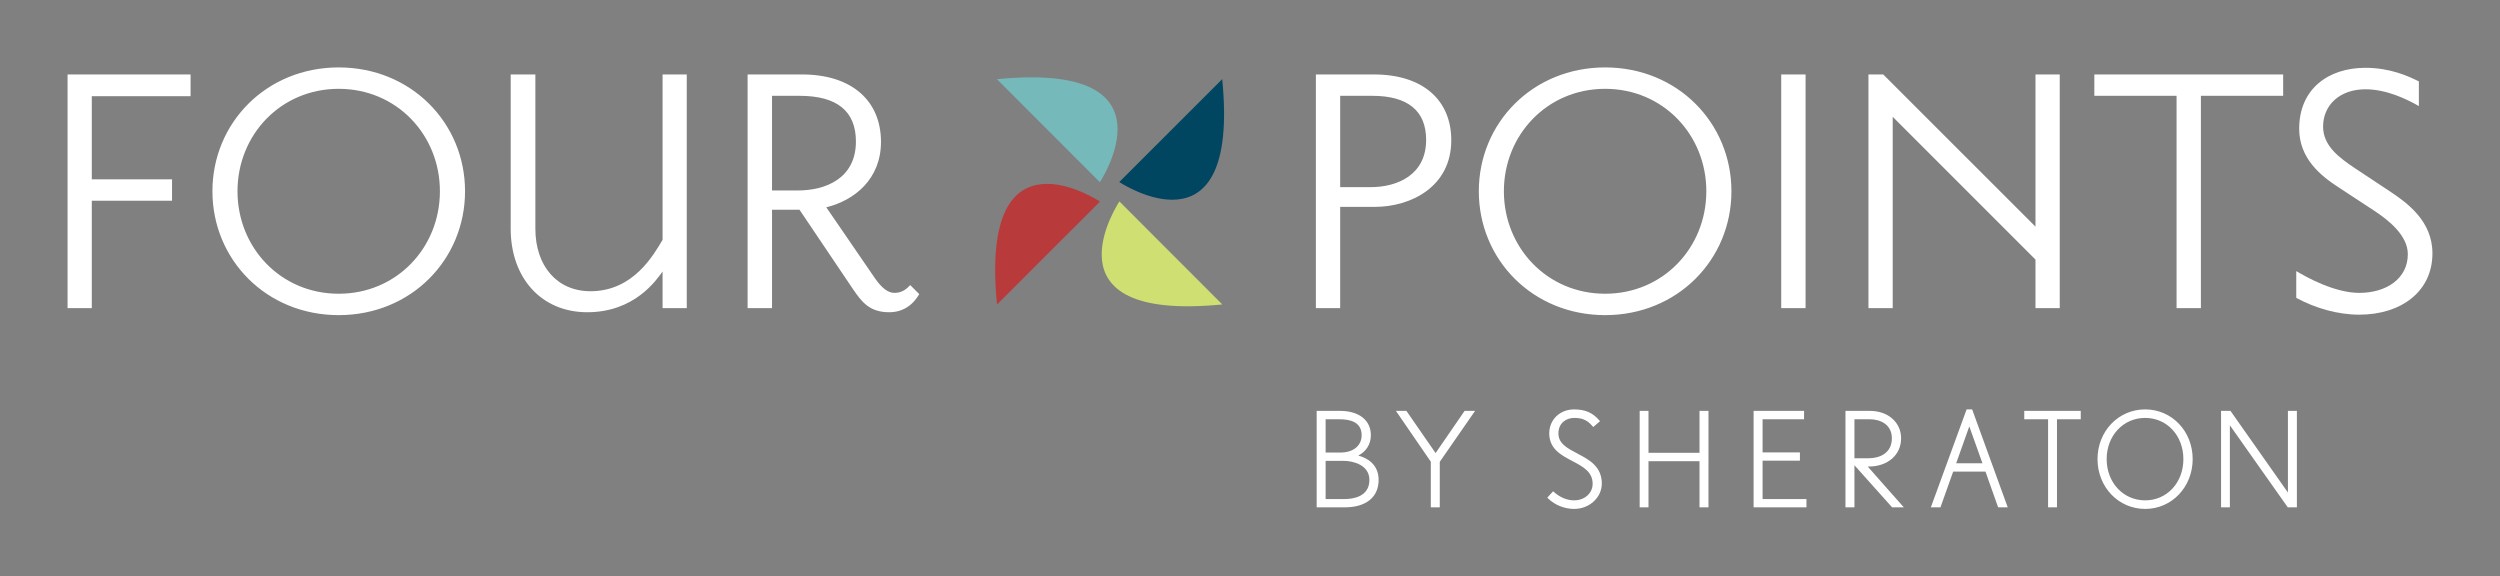 <svg xmlns="http://www.w3.org/2000/svg" version="1" width="1311.024" height="302.244">
  <rect width="100%" height="100%" fill="#808080" stroke="none"/>
  <path fill="#FFF" d="M177.608 154.038c-30.42 0-53.063-24.18-53.063-53.748 0-29.55 22.643-53.712 53.063-53.712 30.438 0 53.082 24.162 53.082 53.712 0 29.568-22.644 53.748-53.082 53.748m0-118.68c-37.955 0-66.209 29.124-66.209 64.932 0 35.844 28.254 64.968 66.21 64.968 37.991 0 66.263-29.124 66.263-64.968 0-35.808-28.272-64.932-66.264-64.932M347.463 125.785c-4.555 7.535-15.127 26.939-37.789 26.939-17.682 0-28.92-13.387-28.92-32.772v-80.91h-12.942v80.91c0 25.662 15.96 43.788 40.159 43.788 24.772 0 36.215-16.812 39.492-21.366v19.2h12.682V39.043h-12.682v86.742zM418.43 99.882h-13.571V50.244h14.404c19.663 0 29.587 8.017 29.587 23.958 0 19.422-15.979 25.68-30.42 25.68m50.693 53.712c-3.666 0-6.906-2.814-10.35-7.758l-25.457-37.122c14.886-3.666 28.68-14.886 28.68-34.308 0-21.57-15.313-35.363-41.4-35.363h-28.55v122.53h12.813v-51.582h14.404l28.068 41.659c4.555 6.665 8.628 12.09 18.997 12.09 10.35 0 14.682-7.795 15.737-9.498l-4.74-4.74c-1.555 1.703-4.073 4.092-8.202 4.092M35.433 161.574h12.701V105.27h42.084V94.032H48.134V50.448H99.94V39.043H35.433v122.53zM841.752 154.038c-30.42 0-53.1-24.18-53.1-53.748 0-29.55 22.68-53.712 53.1-53.712s53.063 24.162 53.063 53.712c0 29.568-22.643 53.748-53.063 53.748m0-118.68c-38.01 0-66.246 29.124-66.246 64.932 0 35.844 28.235 64.968 66.246 64.968 37.955 0 66.227-29.124 66.227-64.968 0-35.808-28.272-64.932-66.227-64.932M924.31 241.595h19.588v-4.37H924.31v-17.348h21.755v-4.407h-26.457v50.583h27.716v-4.351H924.31v-20.107zM891.242 237.466h-26.754V215.47h-4.629v50.583h4.63v-24.18h26.753v24.18h4.703V215.47h-4.703v21.996zM972.485 219.877h8.146c5.277 0 11.48 2.61 11.48 9.98 0 7.738-6.314 10.46-12.22 10.46h-7.406v-20.44zm7.406 24.791c10.053 0 17.07-6.091 17.07-14.812 0-8.331-6.85-14.386-16.33-14.386h-12.849v50.583h4.703v-22.07c2.573 2.851 19.755 22.07 19.755 22.07h6.147s-16.811-18.904-18.922-21.385h.426zM1025.845 242.928c.629-1.796 5.665-15.923 6.869-19.33 1.24 3.407 6.276 17.534 6.906 19.33h-13.775zm5.461-28.235l-18.755 51.36h5.036s6.295-17.7 6.684-18.756h16.922c.352 1.055 6.647 18.756 6.647 18.756h5.036l-18.663-51.36h-2.907z"/>
  <path d="M640.978 159.648l-53.952-54.008s-42.38 63.525 53.952 54.008" fill="#d0df71"/>
  <path d="M522.853 159.685l53.99-53.97s-63.506-42.38-53.99 53.97" fill="#b83a3a"/>
  <path d="M586.97 95.457s63.506 42.4 53.97-53.952l-53.97 53.952z" fill="#004660"/>
  <path fill="#FFF" d="M827.662 238.095l-.444-.259c-5.388-2.814-9.961-5.184-9.961-10.572 0-5.536 4.24-8.11 8.239-8.11 3.629 0 6.499.723 9.48 4.166l.555.611 3.555-3.073-.574-.611c-3.388-3.888-7.406-5.554-13.016-5.554-7.461 0-13.053 5.369-13.053 12.571 0 8.147 6.295 11.442 11.887 14.386 5.72 3.018 10.868 5.684 10.868 12.053 0 4.925-4.185 8.684-9.702 8.684-3.703 0-7.313-1.5-10.405-4.222l-.63-.537-3.036 3.352.592.573c3.5 3.352 8.554 5.333 13.479 5.333 7.998 0 14.516-5.999 14.516-13.312 0-8.999-6.85-12.609-12.35-15.479M702.799 50.244h16.83c18.533 0 28.253 7.776 28.253 23.088 0 18.57-15.312 24.81-29.124 24.81h-15.96V50.244zm0 58.248h18.107c18.996 0 40.159-10.572 40.159-34.938 0-21.107-14.942-34.511-40.548-34.511H690.06v122.53H702.8v-53.081zM752.844 237.595c-1.315-1.833-15.312-22.125-15.312-22.125h-5.499s17.978 26.217 18.293 26.643v23.94h4.703v-23.866c.314-.5 18.515-26.717 18.515-26.717h-5.5l-15.2 22.125M705.224 261.702H695.17v-20.015h9.517c4.943 0 13.442 2.148 13.442 9.998 0 9.017-8.998 10.017-12.905 10.017m-10.054-41.825h7.517c5.222 0 11.369 1.388 11.369 8.35 0 6.258-5.462 9.09-10.813 9.09h-8.073v-17.44zm17.108 19.051c4.166-2.184 6.61-5.961 6.61-10.701 0-7.85-6.203-12.757-16.2-12.757h-12.22v50.583h14.756c11.127 0 17.737-5.351 17.737-14.368 0-8.11-5.98-11.609-10.683-12.757M1061.541 219.877h12.498v46.176h4.665v-46.176h12.46v-4.407h-29.623v4.407zM1124.954 262.387c-11.516 0-20.2-9.313-20.2-21.626 0-12.293 8.684-21.606 20.2-21.606 11.46 0 20.033 9.313 20.033 21.606 0 12.313-8.572 21.626-20.033 21.626m0-47.694c-14.034 0-24.995 11.442-24.995 26.068 0 14.646 10.961 26.125 24.995 26.125 13.979 0 24.903-11.516 24.903-26.162 0-14.608-10.924-26.031-24.903-26.031M1197.31 39.043h-99.017v11.201h43.12v111.33h12.758V50.244h43.139V39.043zM1199.81 257.536s0 .537.018.777c-2.925-4.184-30.142-42.843-30.142-42.843h-4.944v50.583h4.63V223.82s-.02-.574-.02-.814c2.907 4.184 30.383 43.047 30.383 43.047h4.777V215.47h-4.703v42.066zM1253.188 100.29l-17.923-11.868c-8.405-5.61-17.015-11.85-17.015-21.996 0-11.423 8.85-19.607 22.18-19.607 10.832 0 21.367 4.962 28.05 8.813V42.69c-5.572-2.796-15.089-7.128-28.05-7.128-19.366 0-34.714 11.016-34.714 31.938 0 15.57 11.22 24.606 20.496 30.642l18.774 12.312c7.535 4.962 17.7 12.942 17.7 22.866 0 12.738-11.202 20.274-25.458 20.274-12.942 0-27.606-8.184-33.05-11.424v14.034c9.943 5.37 21.59 8.813 33.05 8.813 22.144 0 38.363-12.293 38.363-32.141 0-17.034-13.331-26.55-22.403-32.586M946.86 39.043h-12.775v122.53h12.775V39.044z"/>
  <path d="M522.816 41.542l53.952 53.99s42.38-63.506-53.952-53.99" fill="#76b9bb"/>
  <path fill="#FFF" d="M992.555 61.26l74.874 74.874v25.44h12.72V39.043h-12.72v79.817l-79.855-79.817h-7.739v122.53h12.72V61.262z"/>
</svg>
